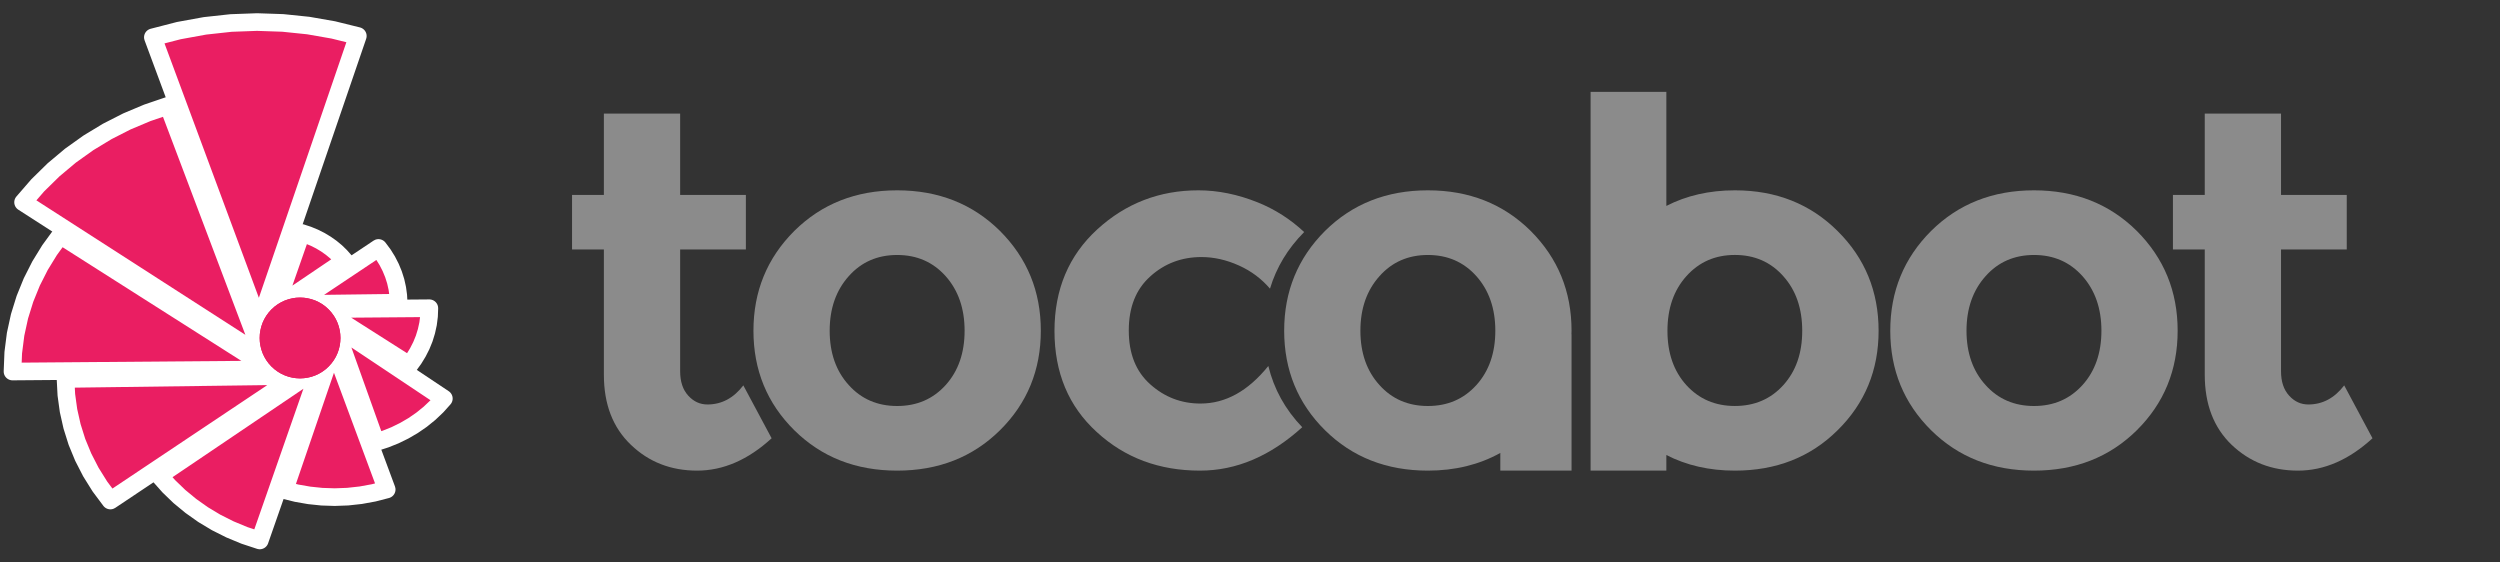 <?xml version="1.0" encoding="UTF-8"?>
<!DOCTYPE svg PUBLIC "-//W3C//DTD SVG 1.1//EN" "http://www.w3.org/Graphics/SVG/1.1/DTD/svg11.dtd">
<svg version="1.2" width="1000mm" height="225mm" viewBox="0 0 100000 22500" preserveAspectRatio="xMidYMid" fill-rule="evenodd" stroke-width="28.222" stroke-linejoin="round" xmlns="http://www.w3.org/2000/svg" xmlns:ooo="http://xml.openoffice.org/svg/export" xmlns:xlink="http://www.w3.org/1999/xlink" xmlns:presentation="http://sun.com/xmlns/staroffice/presentation" xmlns:smil="http://www.w3.org/2001/SMIL20/" xmlns:anim="urn:oasis:names:tc:opendocument:xmlns:animation:1.0" xml:space="preserve">
 <rect x="0" y="0" width="100000" height="22500" fill="#333333" stroke="none"/>
 <defs class="ClipPathGroup">
  <clipPath id="presentation_clip_path" clipPathUnits="userSpaceOnUse">
   <rect x="0" y="0" width="100000" height="22500"/>
  </clipPath>
  <clipPath id="presentation_clip_path_shrink" clipPathUnits="userSpaceOnUse">
   <rect x="100" y="22" width="99800" height="22455"/>
  </clipPath>
 </defs>
 <defs class="TextShapeIndex">
  <g ooo:slide="id1" ooo:id-list="id3 id4 id5 id6 id7 id8 id9 id10 id11 id12 id13 id14 id15 id16 id17 id18 id19 id20 id21 id22 id23 id24 id25 id26 id27 id28 id29 id30 id31"/>
 </defs>
 <defs class="EmbeddedBulletChars">
  <g id="bullet-char-template-57356" transform="scale(0,-0)">
   <path d="M 580,1141 L 1163,571 580,0 -4,571 580,1141 Z"/>
  </g>
  <g id="bullet-char-template-57354" transform="scale(0,-0)">
   <path d="M 8,1128 L 1137,1128 1137,0 8,0 8,1128 Z"/>
  </g>
  <g id="bullet-char-template-10146" transform="scale(0,-0)">
   <path d="M 174,0 L 602,739 174,1481 1456,739 174,0 Z M 1358,739 L 309,1346 659,739 1358,739 Z"/>
  </g>
  <g id="bullet-char-template-10132" transform="scale(0,-0)">
   <path d="M 2015,739 L 1276,0 717,0 1260,543 174,543 174,936 1260,936 717,1481 1274,1481 2015,739 Z"/>
  </g>
  <g id="bullet-char-template-10007" transform="scale(0,-0)">
   <path d="M 0,-2 C -7,14 -16,27 -25,37 L 356,567 C 262,823 215,952 215,954 215,979 228,992 255,992 264,992 276,990 289,987 310,991 331,999 354,1012 L 381,999 492,748 772,1049 836,1024 860,1049 C 881,1039 901,1025 922,1006 886,937 835,863 770,784 769,783 710,716 594,584 L 774,223 C 774,196 753,168 711,139 L 727,119 C 717,90 699,76 672,76 641,76 570,178 457,381 L 164,-76 C 142,-110 111,-127 72,-127 30,-127 9,-110 8,-76 1,-67 -2,-52 -2,-32 -2,-23 -1,-13 0,-2 Z"/>
  </g>
  <g id="bullet-char-template-10004" transform="scale(0,-0)">
   <path d="M 285,-33 C 182,-33 111,30 74,156 52,228 41,333 41,471 41,549 55,616 82,672 116,743 169,778 240,778 293,778 328,747 346,684 L 369,508 C 377,444 397,411 428,410 L 1163,1116 C 1174,1127 1196,1133 1229,1133 1271,1133 1292,1118 1292,1087 L 1292,965 C 1292,929 1282,901 1262,881 L 442,47 C 390,-6 338,-33 285,-33 Z"/>
  </g>
  <g id="bullet-char-template-9679" transform="scale(0,-0)">
   <path d="M 813,0 C 632,0 489,54 383,161 276,268 223,411 223,592 223,773 276,916 383,1023 489,1130 632,1184 813,1184 992,1184 1136,1130 1245,1023 1353,916 1407,772 1407,592 1407,412 1353,268 1245,161 1136,54 992,0 813,0 Z"/>
  </g>
  <g id="bullet-char-template-8226" transform="scale(0,-0)">
   <path d="M 346,457 C 273,457 209,483 155,535 101,586 74,649 74,723 74,796 101,859 155,911 209,963 273,989 346,989 419,989 480,963 531,910 582,859 608,796 608,723 608,648 583,586 532,535 482,483 420,457 346,457 Z"/>
  </g>
  <g id="bullet-char-template-8211" transform="scale(0,-0)">
   <path d="M -4,459 L 1135,459 1135,606 -4,606 -4,459 Z"/>
  </g>
  <g id="bullet-char-template-61548" transform="scale(0,-0)">
   <path d="M 173,740 C 173,903 231,1043 346,1159 462,1274 601,1332 765,1332 928,1332 1067,1274 1183,1159 1299,1043 1357,903 1357,740 1357,577 1299,437 1183,322 1067,206 928,148 765,148 601,148 462,206 346,322 231,437 173,577 173,740 Z"/>
  </g>
 </defs>
 <defs class="TextEmbeddedBitmaps"/>
 <g>
  <g id="id2" class="Master_Slide">
   <g id="bg-id2" class="Background"/>
   <g id="bo-id2" class="BackgroundObjects"/>
  </g>
 </g>
 <g class="SlideGroup">
  <g>
   <g id="container-id1">
    <g id="id1" class="Slide" clip-path="url(#presentation_clip_path)">
     <g class="Page">
      <g class="com.sun.star.drawing.PolyPolygonShape">
       <g id="id3">
        <rect class="BoundingBox" stroke="none" fill="none" x="11013" y="9317" width="2777" height="2996"/>
        <path fill="rgb(234,30,98)" stroke="none" d="M 12059,9317 L 12323,9404 12574,9508 12813,9628 13037,9763 13248,9912 13444,10074 13624,10249 13789,10435 11013,12311 12059,9317 Z"/>
       </g>
      </g>
      <g class="com.sun.star.drawing.PolyPolygonShape">
       <g id="id4">
        <rect class="BoundingBox" stroke="none" fill="none" x="10660" y="8964" width="3483" height="3701"/>
        <path fill="rgb(234,30,98)" stroke="none" d="M 12059,9317 L 12323,9404 12574,9508 12813,9628 13037,9763 13248,9912 13444,10074 13624,10249 13789,10435 11013,12311 12059,9317 Z"/>
        <path fill="none" stroke="rgb(255,255,255)" stroke-width="705" stroke-linejoin="round" stroke-linecap="round" d="M 12059,9317 L 12323,9404 12574,9508 12813,9628 13037,9763 13248,9912 13444,10074 13624,10249 13789,10435 11013,12311 12059,9317 Z"/>
       </g>
      </g>
      <g class="com.sun.star.drawing.PolyPolygonShape">
       <g id="id5">
        <rect class="BoundingBox" stroke="none" fill="none" x="11779" y="9918" width="4168" height="2245"/>
        <path fill="rgb(234,30,98)" stroke="none" d="M 15139,9918 L 15328,10171 15491,10432 15628,10700 15741,10975 15829,11254 15892,11537 15931,11822 15946,12108 11779,12162 15139,9918 Z"/>
       </g>
      </g>
      <g class="com.sun.star.drawing.PolyPolygonShape">
       <g id="id6">
        <rect class="BoundingBox" stroke="none" fill="none" x="11426" y="9565" width="4874" height="2951"/>
        <path fill="rgb(234,30,98)" stroke="none" d="M 15139,9918 L 15328,10171 15491,10432 15628,10700 15741,10975 15829,11254 15892,11537 15931,11822 15946,12108 11779,12162 15139,9918 Z"/>
        <path fill="none" stroke="rgb(255,255,255)" stroke-width="705" stroke-linejoin="round" stroke-linecap="round" d="M 15139,9918 L 15328,10171 15491,10432 15628,10700 15741,10975 15829,11254 15892,11537 15931,11822 15946,12108 11779,12162 15139,9918 Z"/>
       </g>
      </g>
      <g class="com.sun.star.drawing.PolyPolygonShape">
       <g id="id7">
        <rect class="BoundingBox" stroke="none" fill="none" x="12851" y="12329" width="4324" height="2276"/>
        <path fill="rgb(234,30,98)" stroke="none" d="M 12851,12364 L 17174,12329 17162,12644 17123,12952 17057,13252 16967,13544 16852,13826 16714,14097 16555,14357 16375,14604 12851,12364 Z"/>
       </g>
      </g>
      <g class="com.sun.star.drawing.PolyPolygonShape">
       <g id="id8">
        <rect class="BoundingBox" stroke="none" fill="none" x="12498" y="11976" width="5030" height="2982"/>
        <path fill="rgb(234,30,98)" stroke="none" d="M 12851,12364 L 17174,12329 17162,12644 17123,12952 17057,13252 16967,13544 16852,13826 16714,14097 16555,14357 16375,14604 12851,12364 Z"/>
        <path fill="none" stroke="rgb(255,255,255)" stroke-width="705" stroke-linejoin="round" stroke-linecap="round" d="M 12851,12364 L 17174,12329 17162,12644 17123,12952 17057,13252 16967,13544 16852,13826 16714,14097 16555,14357 16375,14604 12851,12364 Z"/>
       </g>
      </g>
      <g class="com.sun.star.drawing.PolyPolygonShape">
       <g id="id9">
        <rect class="BoundingBox" stroke="none" fill="none" x="13366" y="13015" width="4389" height="4673"/>
        <path fill="rgb(234,30,98)" stroke="none" d="M 15035,17687 L 13366,13015 17754,15942 17477,16251 17178,16534 16859,16792 16522,17024 16170,17229 15803,17409 15424,17561 15035,17687 Z"/>
       </g>
      </g>
      <g class="com.sun.star.drawing.PolyPolygonShape">
       <g id="id10">
        <rect class="BoundingBox" stroke="none" fill="none" x="13013" y="12662" width="5095" height="5379"/>
        <path fill="rgb(234,30,98)" stroke="none" d="M 15035,17687 L 13366,13015 17754,15942 17477,16251 17178,16534 16859,16792 16522,17024 16170,17229 15803,17409 15424,17561 15035,17687 Z"/>
        <path fill="none" stroke="rgb(255,255,255)" stroke-width="705" stroke-linejoin="round" stroke-linecap="round" d="M 15035,17687 L 13366,13015 17754,15942 17477,16251 17178,16534 16859,16792 16522,17024 16170,17229 15803,17409 15424,17561 15035,17687 Z"/>
       </g>
      </g>
      <g class="com.sun.star.drawing.PolyPolygonShape">
       <g id="id11">
        <rect class="BoundingBox" stroke="none" fill="none" x="11379" y="13861" width="4090" height="6025"/>
        <path fill="rgb(234,30,98)" stroke="none" d="M 11379,19607 L 13345,13861 15468,19580 14949,19714 14428,19809 13908,19866 13389,19885 12875,19868 12367,19815 11868,19728 11379,19607 Z"/>
       </g>
      </g>
      <g class="com.sun.star.drawing.PolyPolygonShape">
       <g id="id12">
        <rect class="BoundingBox" stroke="none" fill="none" x="11026" y="13508" width="4796" height="6731"/>
        <path fill="rgb(234,30,98)" stroke="none" d="M 11379,19607 L 13345,13861 15468,19580 14949,19714 14428,19809 13908,19866 13389,19885 12875,19868 12367,19815 11868,19728 11379,19607 Z"/>
        <path fill="none" stroke="rgb(255,255,255)" stroke-width="705" stroke-linejoin="round" stroke-linecap="round" d="M 11379,19607 L 13345,13861 15468,19580 14949,19714 14428,19809 13908,19866 13389,19885 12875,19868 12367,19815 11868,19728 11379,19607 Z"/>
       </g>
      </g>
      <g class="com.sun.star.drawing.PolyPolygonShape">
       <g id="id13">
        <rect class="BoundingBox" stroke="none" fill="none" x="6370" y="14663" width="6450" height="6957"/>
        <path fill="rgb(234,30,98)" stroke="none" d="M 10391,21618 L 9781,21417 9199,21176 8646,20898 8123,20584 7632,20236 7175,19859 6754,19453 6370,19021 12819,14663 10391,21618 Z"/>
       </g>
      </g>
      <g class="com.sun.star.drawing.PolyPolygonShape">
       <g id="id14">
        <rect class="BoundingBox" stroke="none" fill="none" x="6017" y="14310" width="7156" height="7662"/>
        <path fill="rgb(234,30,98)" stroke="none" d="M 10391,21618 L 9781,21417 9199,21176 8646,20898 8123,20584 7632,20236 7175,19859 6754,19453 6370,19021 12819,14663 10391,21618 Z"/>
        <path fill="none" stroke="rgb(255,255,255)" stroke-width="705" stroke-linejoin="round" stroke-linecap="round" d="M 10391,21618 L 9781,21417 9199,21176 8646,20898 8123,20584 7632,20236 7175,19859 6754,19453 6370,19021 12819,14663 10391,21618 Z"/>
       </g>
      </g>
      <g class="com.sun.star.drawing.PolyPolygonShape">
       <g id="id15">
        <rect class="BoundingBox" stroke="none" fill="none" x="2621" y="15036" width="9257" height="4986"/>
        <path fill="rgb(234,30,98)" stroke="none" d="M 4415,20021 L 3996,19460 3634,18880 3328,18283 3077,17674 2882,17053 2741,16425 2654,15793 2621,15158 11877,15036 4415,20021 Z"/>
       </g>
      </g>
      <g class="com.sun.star.drawing.PolyPolygonShape">
       <g id="id16">
        <rect class="BoundingBox" stroke="none" fill="none" x="2268" y="14683" width="9963" height="5692"/>
        <path fill="rgb(234,30,98)" stroke="none" d="M 4415,20021 L 3996,19460 3634,18880 3328,18283 3077,17674 2882,17053 2741,16425 2654,15793 2621,15158 11877,15036 4415,20021 Z"/>
        <path fill="none" stroke="rgb(255,255,255)" stroke-width="705" stroke-linejoin="round" stroke-linecap="round" d="M 4415,20021 L 3996,19460 3634,18880 3328,18283 3077,17674 2882,17053 2741,16425 2654,15793 2621,15158 11877,15036 4415,20021 Z"/>
       </g>
      </g>
      <g class="com.sun.star.drawing.PolyPolygonShape">
       <g id="id17">
        <rect class="BoundingBox" stroke="none" fill="none" x="500" y="9414" width="10352" height="5448"/>
        <path fill="rgb(234,30,98)" stroke="none" d="M 10851,14778 L 500,14861 530,14107 624,13370 781,12651 998,11953 1272,11278 1601,10628 1983,10006 2414,9414 10851,14778 Z"/>
       </g>
      </g>
      <g class="com.sun.star.drawing.PolyPolygonShape">
       <g id="id18">
        <rect class="BoundingBox" stroke="none" fill="none" x="147" y="9061" width="11058" height="6154"/>
        <path fill="rgb(234,30,98)" stroke="none" d="M 10851,14778 L 500,14861 530,14107 624,13370 781,12651 998,11953 1272,11278 1601,10628 1983,10006 2414,9414 10851,14778 Z"/>
        <path fill="none" stroke="rgb(255,255,255)" stroke-width="705" stroke-linejoin="round" stroke-linecap="round" d="M 10851,14778 L 500,14861 530,14107 624,13370 781,12651 998,11953 1272,11278 1601,10628 1983,10006 2414,9414 10851,14778 Z"/>
       </g>
      </g>
      <g class="com.sun.star.drawing.PolyPolygonShape">
       <g id="id19">
        <rect class="BoundingBox" stroke="none" fill="none" x="923" y="4229" width="9600" height="10039"/>
        <path fill="rgb(234,30,98)" stroke="none" d="M 6728,4229 L 10522,14267 923,8091 1509,7414 2143,6792 2821,6224 3539,5712 4293,5256 5078,4856 5891,4514 6728,4229 Z"/>
       </g>
      </g>
      <g class="com.sun.star.drawing.PolyPolygonShape">
       <g id="id20">
        <rect class="BoundingBox" stroke="none" fill="none" x="570" y="3876" width="10306" height="10745"/>
        <path fill="rgb(234,30,98)" stroke="none" d="M 6728,4229 L 10522,14267 923,8091 1509,7414 2143,6792 2821,6224 3539,5712 4293,5256 5078,4856 5891,4514 6728,4229 Z"/>
        <path fill="none" stroke="rgb(255,255,255)" stroke-width="705" stroke-linejoin="round" stroke-linecap="round" d="M 6728,4229 L 10522,14267 923,8091 1509,7414 2143,6792 2821,6224 3539,5712 4293,5256 5078,4856 5891,4514 6728,4229 Z"/>
       </g>
      </g>
      <g class="com.sun.star.drawing.PolyPolygonShape">
       <g id="id21">
        <rect class="BoundingBox" stroke="none" fill="none" x="6114" y="882" width="8200" height="12080"/>
        <path fill="rgb(234,30,98)" stroke="none" d="M 14313,1439 L 10368,12961 6114,1492 7154,1224 8198,1034 9242,920 10282,882 11313,917 12331,1022 13333,1197 14313,1439 Z"/>
       </g>
      </g>
      <g class="com.sun.star.drawing.PolyPolygonShape">
       <g id="id22">
        <rect class="BoundingBox" stroke="none" fill="none" x="5761" y="529" width="8906" height="12786"/>
        <path fill="rgb(234,30,98)" stroke="none" d="M 14313,1439 L 10368,12961 6114,1492 7154,1224 8198,1034 9242,920 10282,882 11313,917 12331,1022 13333,1197 14313,1439 Z"/>
        <path fill="none" stroke="rgb(255,255,255)" stroke-width="705" stroke-linejoin="round" stroke-linecap="round" d="M 14313,1439 L 10368,12961 6114,1492 7154,1224 8198,1034 9242,920 10282,882 11313,917 12331,1022 13333,1197 14313,1439 Z"/>
       </g>
      </g>
      <g class="com.sun.star.drawing.PolyPolygonShape">
       <g id="id23">
        <rect class="BoundingBox" stroke="none" fill="none" x="10386" y="11902" width="3235" height="3236"/>
        <path fill="rgb(234,30,98)" stroke="none" d="M 10859,12375 L 10748,12498 10652,12629 10571,12766 10504,12910 10453,13058 10416,13210 10393,13363 10386,13518 10393,13673 10416,13827 10453,13979 10504,14127 10571,14271 10652,14408 10748,14539 10859,14662 10982,14773 11113,14869 11250,14951 11394,15017 11542,15069 11693,15106 11847,15128 12002,15136 12157,15128 12311,15106 12463,15069 12611,15017 12754,14951 12892,14869 13023,14773 13145,14662 13256,14539 13352,14408 13434,14271 13500,14127 13552,13979 13589,13827 13611,13673 13619,13518 13611,13363 13589,13210 13552,13058 13500,12910 13434,12766 13352,12629 13256,12498 13145,12375 13023,12264 12892,12168 12754,12087 12611,12020 12463,11969 12311,11932 12157,11909 12002,11902 11847,11909 11693,11932 11542,11969 11394,12020 11250,12087 11113,12168 10982,12264 10859,12375 Z"/>
       </g>
      </g>
      <g class="com.sun.star.drawing.PolyPolygonShape">
       <g id="id24">
        <rect class="BoundingBox" stroke="none" fill="none" x="10386" y="11902" width="3235" height="3236"/>
        <path fill="rgb(234,30,98)" stroke="none" d="M 10859,12375 L 10748,12498 10652,12629 10571,12766 10504,12910 10453,13058 10416,13210 10393,13363 10386,13518 10393,13673 10416,13827 10453,13979 10504,14127 10571,14271 10652,14408 10748,14539 10859,14662 10982,14773 11113,14869 11250,14951 11394,15017 11542,15069 11693,15106 11847,15128 12002,15136 12157,15128 12311,15106 12463,15069 12611,15017 12754,14951 12892,14869 13023,14773 13145,14662 13256,14539 13352,14408 13434,14271 13500,14127 13552,13979 13589,13827 13611,13673 13619,13518 13611,13363 13589,13210 13552,13058 13500,12910 13434,12766 13352,12629 13256,12498 13145,12375 13023,12264 12892,12168 12754,12087 12611,12020 12463,11969 12311,11932 12157,11909 12002,11902 11847,11909 11693,11932 11542,11969 11394,12020 11250,12087 11113,12168 10982,12264 10859,12375 Z"/>
       </g>
      </g>
      <g class="com.sun.star.drawing.ClosedBezierShape">
       <g id="id25">
        <rect class="BoundingBox" stroke="none" fill="none" x="30138" y="7613" width="11496" height="11213"/>
        <path fill="rgb(139,139,139)" stroke="none" d="M 33187,13229 C 33187,14117 33442,14844 33949,15401 34451,15962 35100,16240 35886,16240 36676,16240 37320,15962 37828,15401 38331,14844 38584,14117 38584,13229 38584,12342 38331,11615 37828,11048 37320,10481 36676,10199 35886,10199 35100,10199 34451,10481 33949,11048 33442,11615 33187,12342 33187,13229 Z M 41633,13229 C 41633,14805 41087,16132 39999,17210 38906,18289 37535,18825 35886,18825 34237,18825 32865,18289 31772,17210 30684,16132 30138,14805 30138,13229 30138,11653 30684,10325 31772,9237 32865,8155 34237,7613 35886,7613 37535,7613 38906,8155 39999,9237 41087,10325 41633,11653 41633,13229 Z"/>
       </g>
      </g>
      <g class="com.sun.star.drawing.ClosedBezierShape">
       <g id="id26">
        <rect class="BoundingBox" stroke="none" fill="none" x="51367" y="7613" width="11496" height="11213"/>
        <path fill="rgb(139,139,139)" stroke="none" d="M 57115,16240 C 56329,16240 55680,15962 55178,15401 54671,14844 54416,14117 54416,13229 54416,12342 54671,11615 55178,11048 55680,10481 56329,10199 57115,10199 57905,10199 58549,10481 59057,11048 59560,11615 59813,12342 59813,13229 59813,14117 59560,14844 59057,15401 58549,15962 57905,16240 57115,16240 Z M 62862,13229 C 62862,11653 62316,10325 61228,9237 60135,8155 58764,7613 57115,7613 55466,7613 54094,8155 53001,9237 51913,10325 51367,11653 51367,13229 51367,14805 51913,16132 53001,17210 54094,18289 55466,18825 57115,18825 58203,18825 59169,18587 60013,18117 L 60013,18825 62862,18825 62862,13370 62858,13370 C 62858,13322 62862,13278 62862,13229 Z"/>
       </g>
      </g>
      <g class="com.sun.star.drawing.ClosedBezierShape">
       <g id="id27">
        <rect class="BoundingBox" stroke="none" fill="none" x="42179" y="7613" width="9988" height="11213"/>
        <path fill="rgb(139,139,139)" stroke="none" d="M 50733,14639 C 49927,15640 49024,16142 48019,16142 47248,16142 46580,15883 46009,15372 45433,14859 45151,14142 45151,13220 45151,12296 45433,11575 46009,11058 46580,10541 47263,10282 48058,10282 48557,10282 49059,10394 49566,10624 50050,10843 50459,11150 50800,11546 51055,10697 51508,9945 52166,9282 51620,8770 51001,8375 50313,8097 49512,7775 48717,7613 47936,7613 46376,7613 45024,8135 43886,9179 42750,10223 42179,11575 42179,13239 42179,14902 42740,16250 43867,17278 44989,18313 46370,18825 48000,18825 49454,18825 50816,18244 52089,17089 51406,16377 50957,15561 50733,14639 Z"/>
       </g>
      </g>
      <g class="com.sun.star.drawing.ClosedBezierShape">
       <g id="id28">
        <rect class="BoundingBox" stroke="none" fill="none" x="75611" y="7613" width="11497" height="11213"/>
        <path fill="rgb(139,139,139)" stroke="none" d="M 78660,13229 C 78660,14117 78915,14844 79422,15401 79924,15962 80573,16240 81359,16240 82149,16240 82793,15962 83301,15401 83804,14844 84057,14117 84057,13229 84057,12342 83804,11615 83301,11048 82793,10481 82149,10199 81359,10199 80573,10199 79924,10481 79422,11048 78915,11615 78660,12342 78660,13229 Z M 87106,13229 C 87106,14805 86560,16132 85472,17210 84379,18289 83008,18825 81359,18825 79710,18825 78338,18289 77245,17210 76157,16132 75611,14805 75611,13229 75611,11653 76157,10325 77245,9237 78338,8155 79710,7613 81359,7613 83008,7613 84379,8155 85472,9237 86560,10325 87106,11653 87106,13229 Z"/>
       </g>
      </g>
      <g class="com.sun.star.drawing.ClosedBezierShape">
       <g id="id29">
        <rect class="BoundingBox" stroke="none" fill="none" x="86917" y="4543" width="7984" height="14284"/>
        <path fill="rgb(139,139,139)" stroke="none" d="M 91241,9978 L 91241,14848 C 91241,15263 91347,15589 91567,15828 91781,16063 92036,16179 92333,16179 92898,16179 93378,15926 93768,15415 L 94900,17531 C 93957,18395 92962,18825 91918,18825 90873,18825 89991,18482 89268,17795 88551,17107 88190,16175 88190,14989 L 88190,9978 86917,9978 86917,7797 88190,7797 88190,4543 91241,4543 91241,7797 93870,7797 93870,9978 91241,9978 Z"/>
       </g>
      </g>
      <g class="com.sun.star.drawing.ClosedBezierShape">
       <g id="id30">
        <rect class="BoundingBox" stroke="none" fill="none" x="22882" y="4543" width="7985" height="14284"/>
        <path fill="rgb(139,139,139)" stroke="none" d="M 27206,9978 L 27206,14848 C 27206,15263 27312,15589 27532,15828 27746,16063 28001,16179 28298,16179 28863,16179 29343,15926 29733,15415 L 30865,17531 C 29922,18395 28927,18825 27883,18825 26838,18825 25956,18482 25239,17795 24516,17107 24155,16175 24155,14989 L 24155,9978 22882,9978 22882,7797 24155,7797 24155,4543 27206,4543 27206,7797 29835,7797 29835,9978 27206,9978 Z"/>
       </g>
      </g>
      <g class="com.sun.star.drawing.ClosedBezierShape">
       <g id="id31">
        <rect class="BoundingBox" stroke="none" fill="none" x="63624" y="3675" width="11522" height="15151"/>
        <path fill="rgb(139,139,139)" stroke="none" d="M 71333,15405 C 70830,15961 70182,16239 69396,16239 68606,16239 67962,15961 67454,15405 66947,14844 66698,14121 66698,13234 66698,12341 66947,11614 67454,11048 67962,10481 68606,10198 69396,10198 70182,10198 70830,10481 71333,11048 71840,11614 72089,12341 72089,13234 72089,14121 71840,14844 71333,15405 Z M 73505,9243 C 72417,8159 71045,7613 69396,7613 68376,7613 67460,7822 66654,8237 L 66654,3675 63624,3675 63624,18825 66654,18825 66654,18200 C 67460,18615 68371,18825 69396,18825 71045,18825 72417,18289 73505,17209 74598,16132 75144,14804 75144,13234 75144,11658 74598,10325 73505,9243 Z"/>
       </g>
      </g>
     </g>
    </g>
   </g>
  </g>
 </g>
</svg>